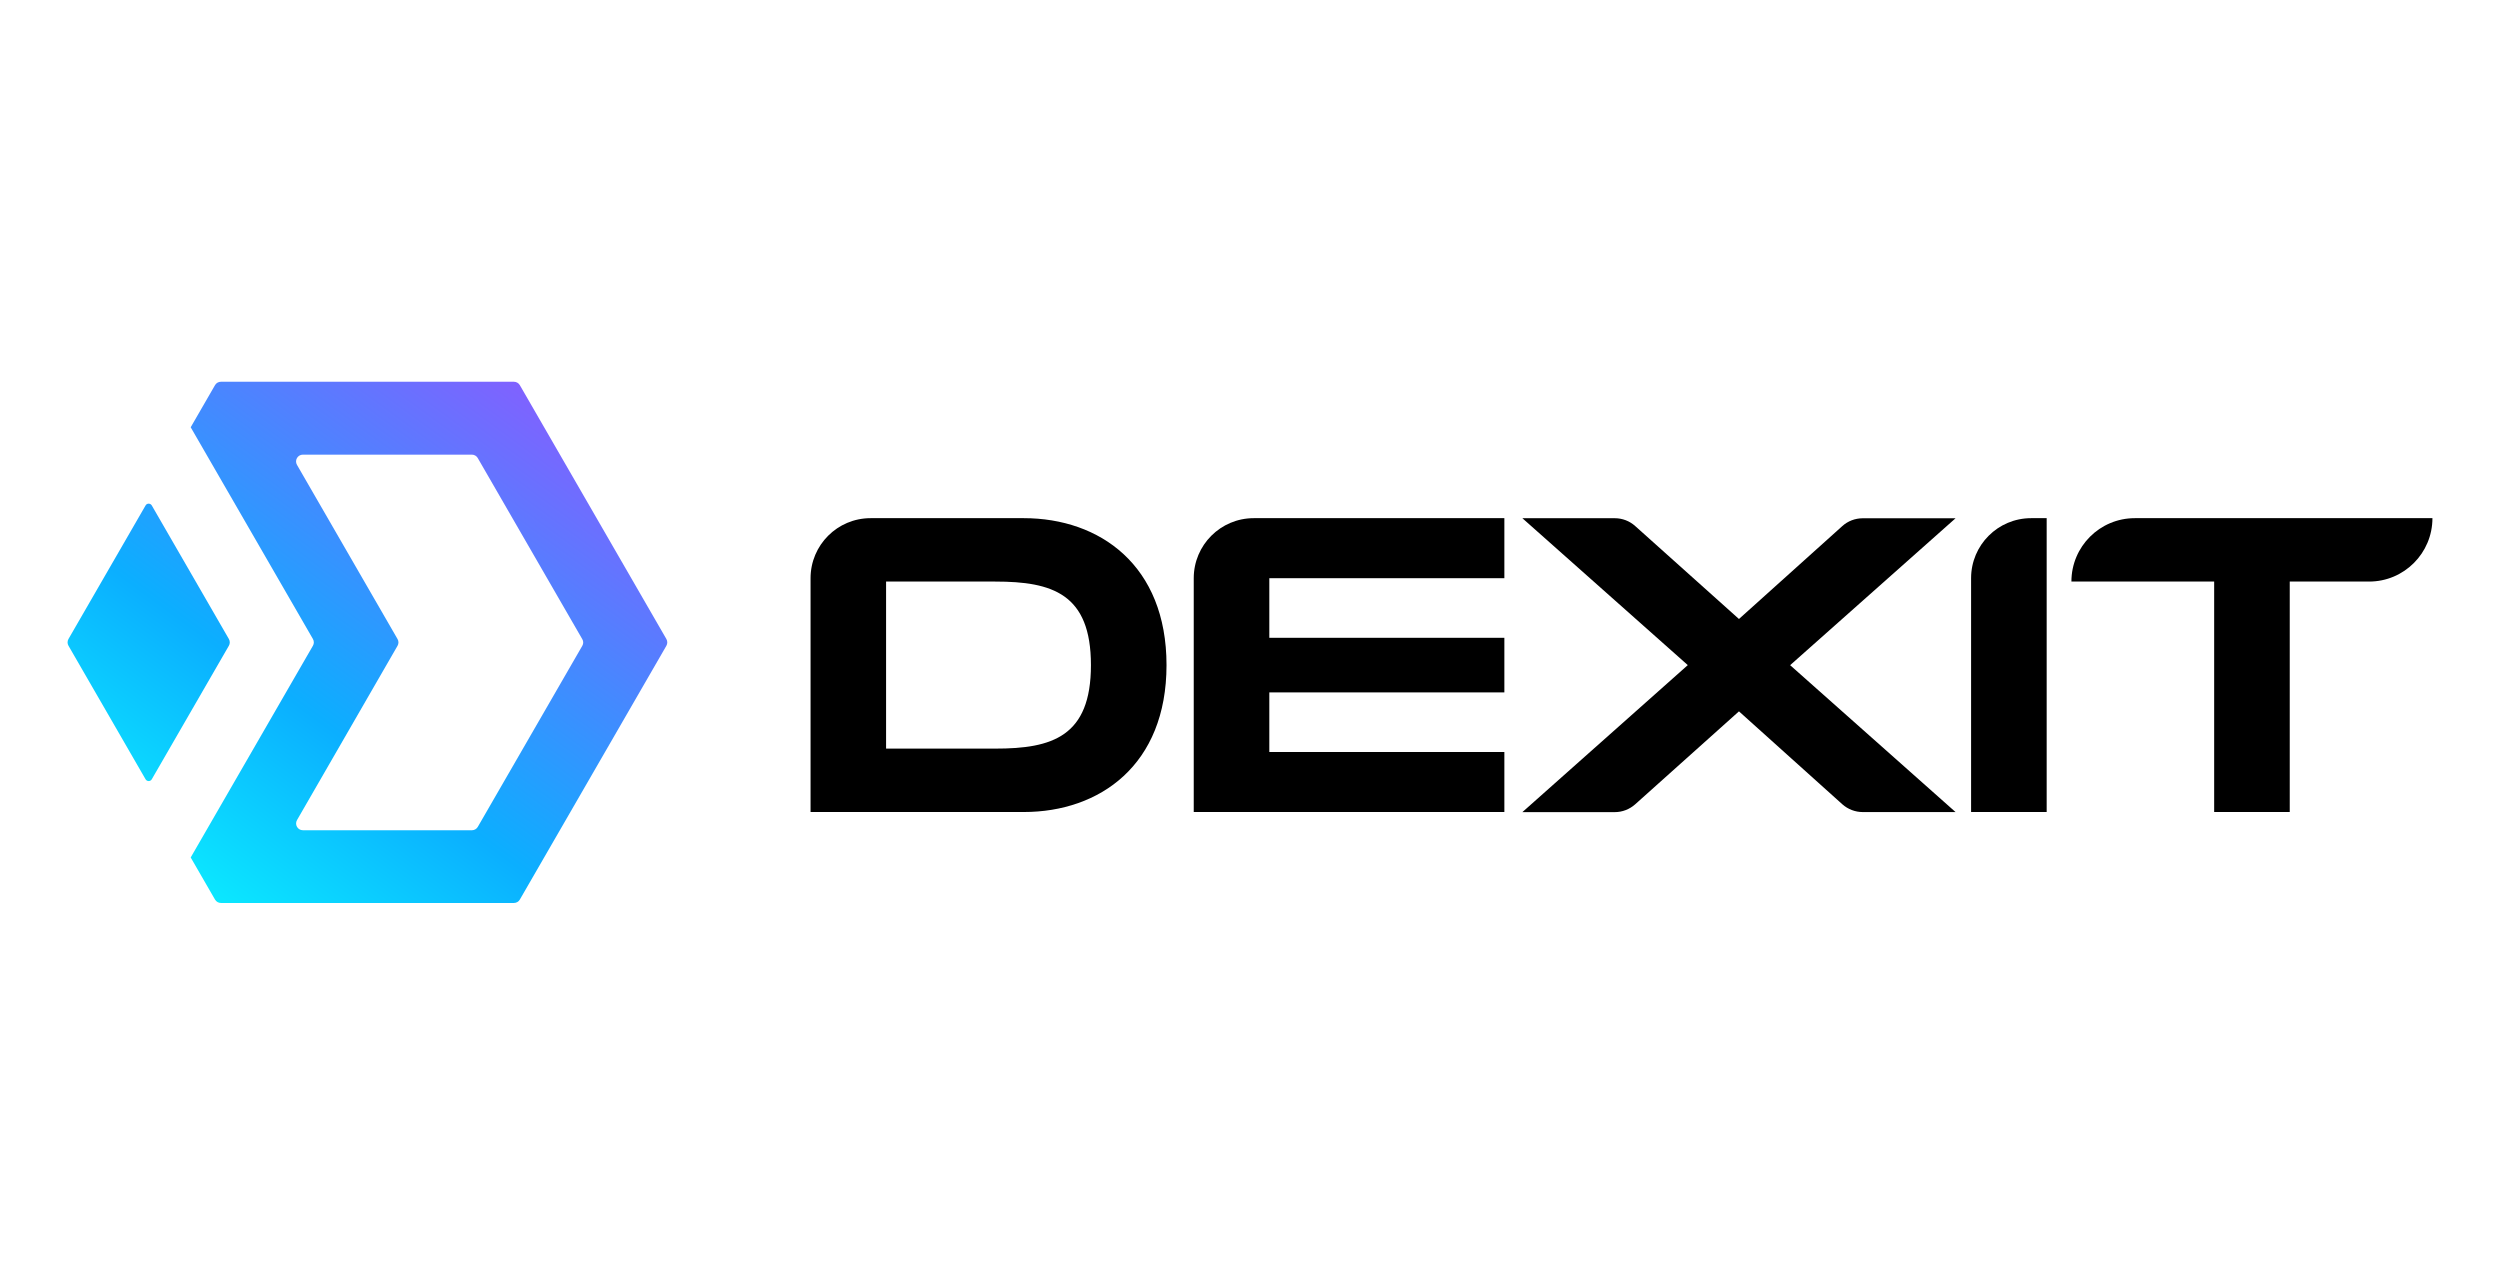 <svg width="740" height="380" viewBox="0 0 740 380" fill="none" xmlns="http://www.w3.org/2000/svg">
<path d="M67.742 189.134L44.921 149.606C44.506 148.908 43.493 148.908 43.094 149.606L20.274 189.134C19.909 189.766 19.909 190.53 20.274 191.144L43.094 230.673C43.51 231.37 44.523 231.37 44.921 230.673L67.742 191.144C68.107 190.53 68.107 189.766 67.742 189.134Z" fill="url(#paint0_linear_301_14)"/>
<path d="M197.24 189.134L153.875 114.013C153.509 113.382 152.845 113 152.131 113H65.383C64.669 113 63.988 113.382 63.64 114.013L56.448 126.47L92.622 189.134C92.987 189.766 92.987 190.53 92.622 191.144L56.448 253.809L63.64 266.265C64.005 266.897 64.669 267.279 65.383 267.279H152.131C152.845 267.279 153.526 266.897 153.875 266.265L197.24 191.161C197.606 190.53 197.606 189.766 197.24 189.134ZM172.36 191.161L141.435 244.74C141.069 245.372 140.405 245.754 139.691 245.754H89.665C88.104 245.754 87.141 244.076 87.921 242.731L117.668 191.161C118.033 190.53 118.033 189.766 117.668 189.151L87.905 137.598C87.124 136.252 88.104 134.575 89.649 134.575H139.674C140.389 134.575 141.07 134.957 141.418 135.588L172.344 189.168C172.726 189.766 172.726 190.53 172.36 191.161Z" fill="url(#paint1_linear_301_14)"/>
<path d="M345.29 196.874C345.29 226.454 325.526 240.356 303.038 240.356H239.925V171.147C239.925 161.331 247.88 153.376 257.696 153.376H303.054C325.526 153.392 345.29 167.311 345.29 196.874ZM322.918 196.874C322.918 175.748 311.492 172.144 294.584 172.144H262.28V221.588H294.584C311.492 221.605 322.918 218 322.918 196.874Z" fill="black"/>
<path d="M375.718 171.147V188.786H445.292V204.946H375.718V222.584H445.292V240.356H353.346V171.147C353.346 161.331 361.301 153.376 371.117 153.376H445.292V171.147H375.718Z" fill="black"/>
<path d="M499.586 196.874L450.623 153.392H477.978C480.203 153.392 482.346 154.206 484.007 155.701L514.733 183.222L545.326 155.718C546.987 154.223 549.13 153.409 551.372 153.409H578.843L529.88 196.891L578.843 240.372H551.372C549.146 240.372 546.987 239.542 545.326 238.064L514.733 210.56L484.007 238.08C482.346 239.559 480.203 240.389 477.978 240.389H450.623L499.586 196.874Z" fill="black"/>
<path d="M605.815 240.356H583.443V171.147C583.443 161.331 591.399 153.376 601.214 153.376H605.815V240.356Z" fill="black"/>
<path d="M701.249 172.144H677.764V240.356H655.392V172.144H613.139C613.139 161.78 621.543 153.376 631.907 153.376H720C720 163.756 711.596 172.144 701.249 172.144Z" fill="black"/>
<defs>
<linearGradient id="paint0_linear_301_14" x1="128.848" y1="74.651" x2="-3.733" y2="255.14" gradientUnits="userSpaceOnUse">
<stop offset="0.003" stop-color="#9057FF"/>
<stop offset="0.59" stop-color="#0BAFFF"/>
<stop offset="0.977" stop-color="#0BFFFF"/>
</linearGradient>
<linearGradient id="paint1_linear_301_14" x1="170.905" y1="105.545" x2="38.324" y2="286.033" gradientUnits="userSpaceOnUse">
<stop offset="0.003" stop-color="#9057FF"/>
<stop offset="0.59" stop-color="#0BAFFF"/>
<stop offset="0.977" stop-color="#0BFFFF"/>
</linearGradient>
</defs>
</svg>
